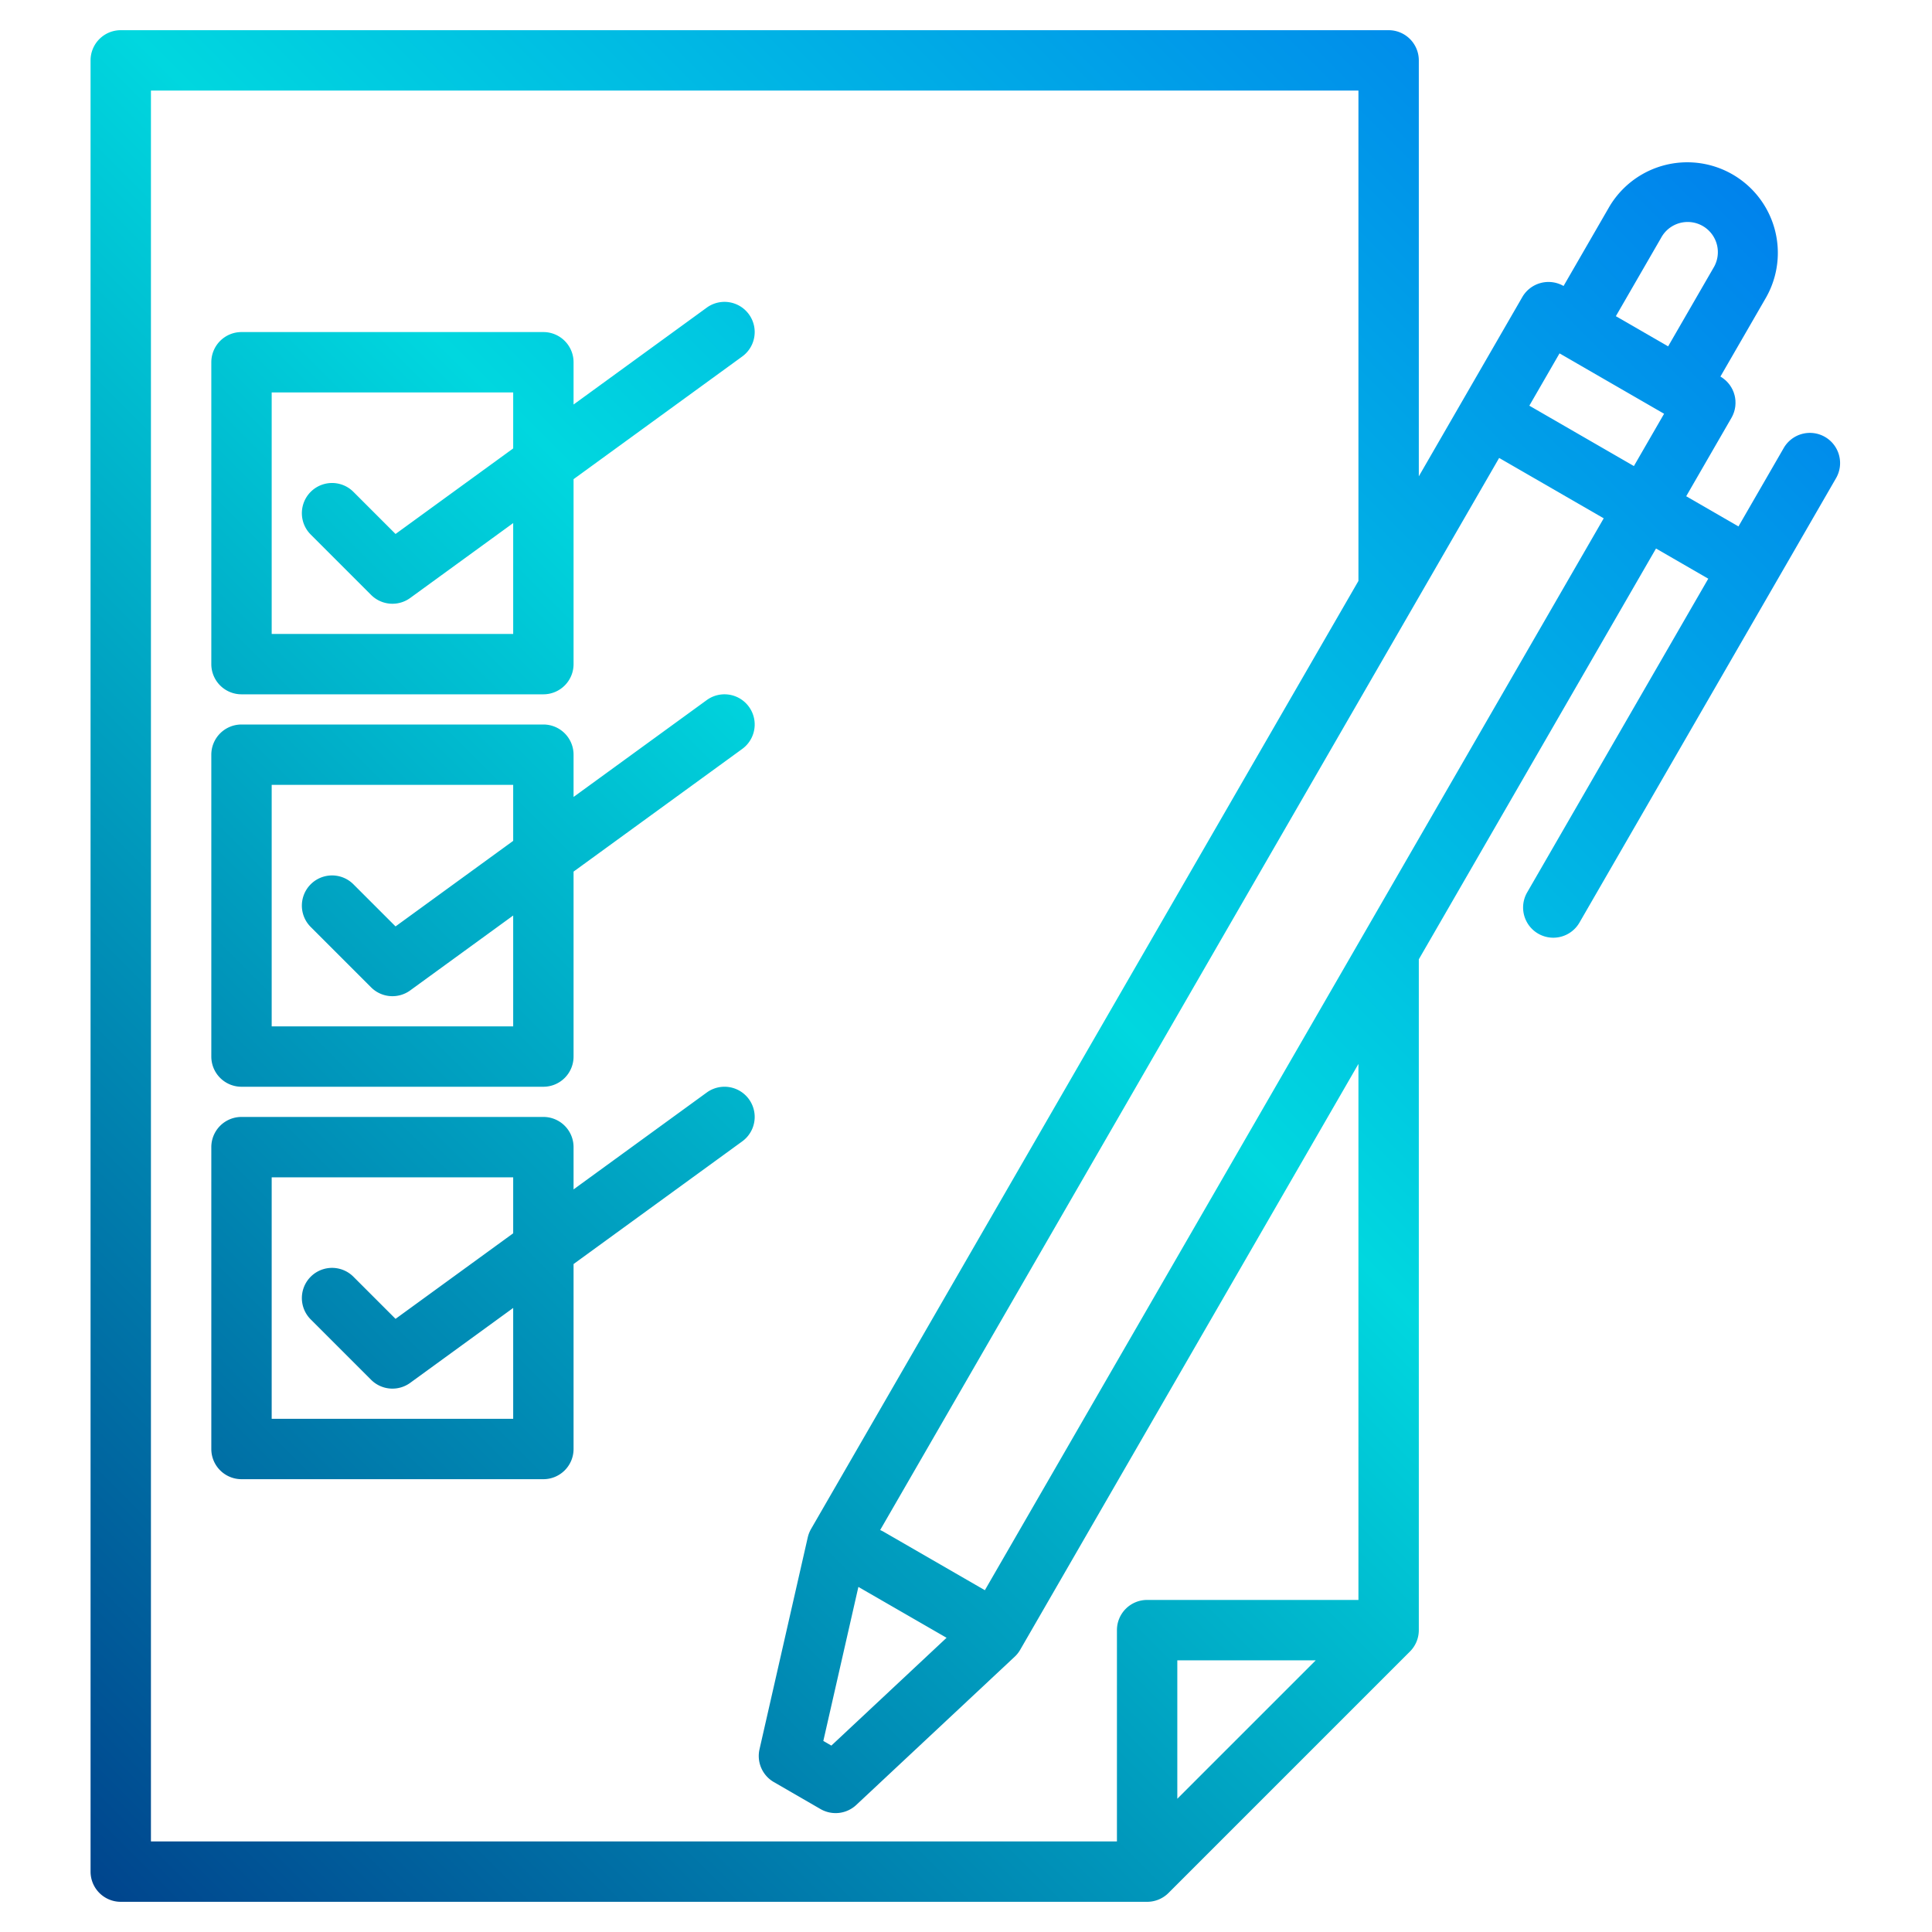 <?xml version="1.0"?>
<svg xmlns="http://www.w3.org/2000/svg" xmlns:xlink="http://www.w3.org/1999/xlink" width="512" height="512" viewBox="0 0 512 512"><defs><linearGradient id="a" data-name="New Gradient Swatch 1" x1="-35.821" y1="459.823" x2="468.141" y2="-44.138" gradientUnits="userSpaceOnUse"><stop offset="0" stop-color="#003f8a"/><stop offset="0.518" stop-color="#00d7df"/><stop offset="1" stop-color="#006df0"/></linearGradient><linearGradient id="b" x1="-127.822" y1="367.822" x2="376.14" y2="-136.14" xlink:href="#a"/><linearGradient id="c" x1="-75.822" y1="419.822" x2="428.14" y2="-84.14" xlink:href="#a"/><linearGradient id="d" x1="-23.822" y1="471.822" x2="480.14" y2="-32.14" xlink:href="#a"/></defs><g><path d="M483.64,115.79a8.007,8.007,0,0,0-10.93,2.93l-12,20.79-13.85-8,12-20.79c.13-.23.25-.47.36-.71.08-.17.14-.35.21-.52a1.8,1.8,0,0,1,.08-.21c.07-.22.13-.44.19-.66a.292.292,0,0,1,.02-.09c.05-.23.09-.46.13-.69,0-.02.01-.05.01-.08.03-.22.04-.43.05-.65a.57.57,0,0,0,.01-.13c.01-.2,0-.4-.01-.6v-.19c-.01-.18-.04-.36-.06-.54l-.03-.24c-.03-.2-.08-.4-.13-.61l-.03-.15c-.02-.05-.04-.1-.06-.16-.05-.19-.11-.39-.18-.58-.03-.08-.07-.15-.1-.23-.07-.17-.14-.33-.21-.49-.03-.06-.07-.11-.1-.17-.09-.17-.18-.35-.29-.52a.607.607,0,0,0-.07-.1,5.142,5.142,0,0,0-.37-.54.265.265,0,0,1-.05-.06c-.15-.19-.3-.37-.46-.54-.01-.02-.04-.04-.05-.05a5.9,5.9,0,0,0-.51-.49.755.755,0,0,0-.14-.11c-.15-.13-.31-.26-.47-.38-.22-.16-.44-.3-.67-.44l12-20.78a24,24,0,0,0-41.57-24l-12,20.78a8.016,8.016,0,0,0-10.93,2.93L376,126.23V16a8,8,0,0,0-8-8H32a8,8,0,0,0-8,8V496a8,8,0,0,0,8,8H304a8.008,8.008,0,0,0,5.66-2.34l64-64A8.008,8.008,0,0,0,376,432V254.23l62.86-108.87,13.85,8-48,83.14a8,8,0,0,0,13.86,8l52-90.06,16-27.72A8,8,0,0,0,483.64,115.79ZM312,476.69V440h36.69ZM360,424H304a8,8,0,0,0-8,8v56H40V24H360V153.95L214.93,405.21a8.2,8.2,0,0,0-.87,2.23l-12.78,56.13a7.988,7.988,0,0,0,3.8,8.7l12.37,7.15a8.008,8.008,0,0,0,9.47-1.09l41.97-39.27a7.989,7.989,0,0,0,1.47-1.85L360,281.95Zm-132.52-3.45,23.37,13.48L220.32,462.6l-2.13-1.23Zm33.52.87-26.85-15.5a7.489,7.489,0,0,0-.9-.44L397.29,121.36l27.71,16ZM433,123.51l-27.71-16,8-13.86,27.71,16Zm-4.78-39.72,12-20.78a8,8,0,1,1,13.85,8l-12,20.78Z" fill="url(#a)"/><path d="M187.294,81.53,152,107.2V96a8,8,0,0,0-8-8H64a8,8,0,0,0-8,8v80a8,8,0,0,0,8,8h80a8,8,0,0,0,8-8V126.983L196.706,94.47a8,8,0,1,0-9.412-12.94ZM136,168H72V104h64v14.835l-31.177,22.674L93.657,130.343a8,8,0,0,0-11.314,11.314l16,16a8,8,0,0,0,10.363.813L136,138.619Z" fill="url(#b)"/><path d="M187.294,185.53,152,211.2V200a8,8,0,0,0-8-8H64a8,8,0,0,0-8,8v80a8,8,0,0,0,8,8h80a8,8,0,0,0,8-8V230.983l44.706-32.513a8,8,0,1,0-9.412-12.94ZM136,272H72V208h64v14.835l-31.177,22.674L93.657,234.343a8,8,0,0,0-11.314,11.314l16,16a8,8,0,0,0,10.363.813L136,242.619Z" fill="url(#c)"/><path d="M187.294,289.53,152,315.2V304a8,8,0,0,0-8-8H64a8,8,0,0,0-8,8v80a8,8,0,0,0,8,8h80a8,8,0,0,0,8-8V334.983l44.706-32.513a8,8,0,0,0-9.412-12.94ZM136,376H72V312h64v14.835l-31.177,22.674L93.657,338.343a8,8,0,0,0-11.314,11.314l16,16a8,8,0,0,0,10.363.813L136,346.619Z" fill="url(#d)"/></g></svg>

